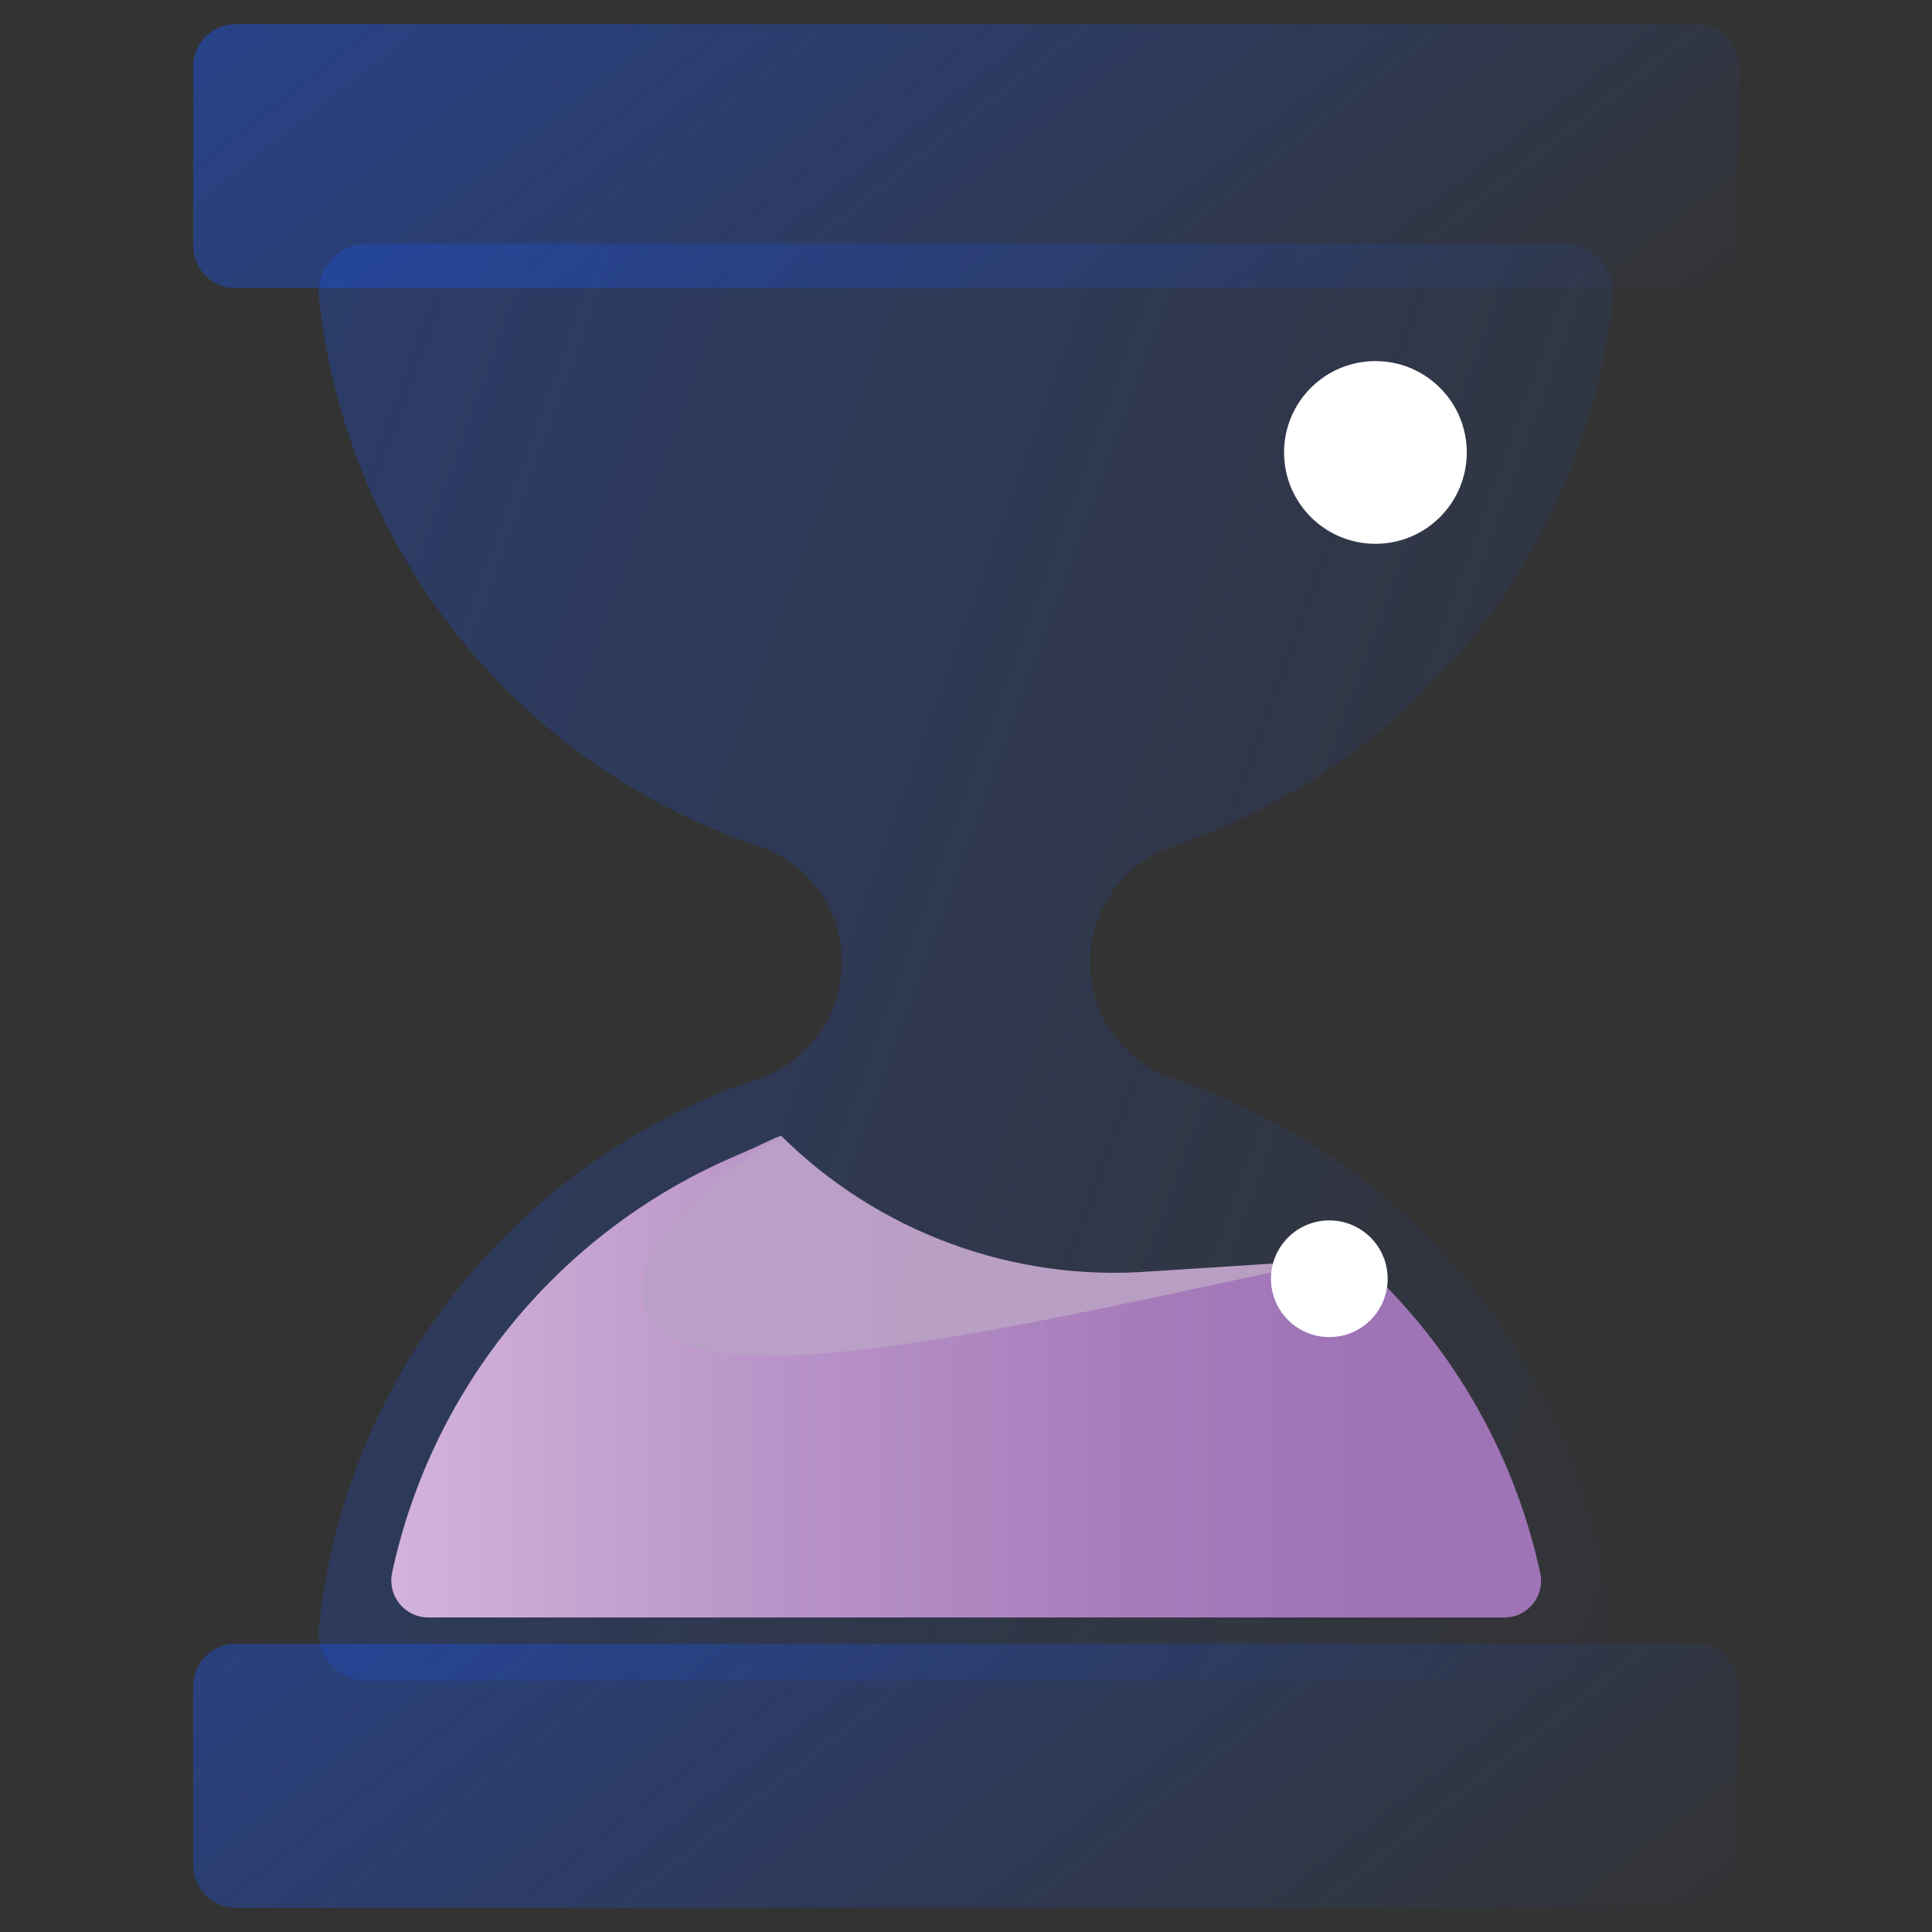 <svg width="40" height="40" viewBox="0 0 40 40" fill="none" xmlns="http://www.w3.org/2000/svg">
<rect x="0" y="0" width="40" height="40" fill="#333333" stroke="none"/>
<path opacity="0.85" d="M22.568 19.92C22.567 19.392 22.732 18.876 23.04 18.446C23.347 18.016 23.781 17.693 24.282 17.523C26.728 16.701 28.887 15.193 30.502 13.18C32.117 11.166 33.12 8.732 33.393 6.165C33.408 6.024 33.394 5.881 33.351 5.746C33.308 5.61 33.237 5.486 33.142 5.38C33.048 5.274 32.932 5.189 32.803 5.13C32.673 5.072 32.533 5.042 32.391 5.041H7.605C7.463 5.042 7.323 5.072 7.193 5.13C7.064 5.189 6.948 5.274 6.853 5.38C6.759 5.486 6.688 5.61 6.644 5.746C6.601 5.881 6.587 6.024 6.603 6.165C6.876 8.731 7.88 11.165 9.495 13.178C11.11 15.192 13.268 16.7 15.714 17.523C16.214 17.693 16.649 18.016 16.956 18.446C17.263 18.876 17.428 19.392 17.427 19.92C17.43 20.45 17.266 20.968 16.959 21.4C16.651 21.832 16.216 22.156 15.714 22.327C13.268 23.149 11.108 24.657 9.493 26.67C7.878 28.684 6.875 31.118 6.603 33.685C6.587 33.826 6.601 33.968 6.644 34.103C6.688 34.238 6.759 34.362 6.854 34.467C6.948 34.572 7.064 34.657 7.194 34.714C7.323 34.771 7.463 34.8 7.605 34.799H32.391C32.532 34.8 32.672 34.771 32.802 34.714C32.931 34.657 33.047 34.572 33.142 34.467C33.237 34.362 33.308 34.238 33.351 34.103C33.394 33.968 33.409 33.826 33.393 33.685C33.123 31.117 32.12 28.682 30.505 26.668C28.89 24.654 26.729 23.147 24.282 22.327C23.78 22.156 23.344 21.832 23.037 21.4C22.729 20.968 22.565 20.45 22.568 19.92Z" fill="url(#paint0_linear)"/>
<path opacity="0.75" d="M35.116 34.032H4.88C4.394 34.032 4 34.426 4 34.912V38.62C4 39.106 4.394 39.5 4.88 39.5H35.116C35.602 39.5 35.996 39.106 35.996 38.62V34.912C35.996 34.426 35.602 34.032 35.116 34.032Z" fill="url(#paint1_linear)"/>
<path opacity="0.85" d="M35.116 0.5H4.88C4.394 0.5 4 0.894 4 1.38V5.088C4 5.574 4.394 5.968 4.88 5.968H35.116C35.602 5.968 35.996 5.574 35.996 5.088V1.38C35.996 0.894 35.602 0.5 35.116 0.5Z" fill="url(#paint2_linear)"/>
<path opacity="0.85" d="M16.173 23.516C17.169 24.502 18.364 25.263 19.679 25.747C20.994 26.232 22.397 26.429 23.795 26.325C28.664 26.016 28.037 26.044 28.037 26.044C28.037 26.044 12.259 32.618 11.95 30.53C11.641 28.441 13.701 24.424 16.173 23.516Z" fill="url(#paint3_linear)"/>
<path d="M28.027 25.997C22.933 26.99 15.236 29.059 13.654 27.514C12.071 25.969 16.173 23.507 16.173 23.507C16.173 23.507 15.611 23.769 15.283 23.909C13.483 24.669 11.893 25.851 10.646 27.356C9.399 28.86 8.533 30.642 8.12 32.552C8.095 32.663 8.095 32.778 8.12 32.889C8.144 32.999 8.194 33.103 8.263 33.193C8.333 33.283 8.422 33.355 8.524 33.407C8.625 33.458 8.737 33.486 8.85 33.488H31.155C31.269 33.487 31.381 33.461 31.484 33.41C31.586 33.359 31.676 33.286 31.746 33.196C31.816 33.106 31.865 33.002 31.889 32.89C31.913 32.779 31.912 32.663 31.885 32.552C31.332 30.011 29.98 27.714 28.027 25.997Z" fill="url(#paint4_linear)"/>
<path d="M28.477 11.259C29.522 11.259 30.368 10.412 30.368 9.367C30.368 8.323 29.522 7.476 28.477 7.476C27.432 7.476 26.585 8.323 26.585 9.367C26.585 10.412 27.432 11.259 28.477 11.259Z" fill="white"/>
<path d="M27.522 27.683C28.189 27.683 28.73 27.142 28.73 26.475C28.73 25.808 28.189 25.267 27.522 25.267C26.855 25.267 26.314 25.808 26.314 26.475C26.314 27.142 26.855 27.683 27.522 27.683Z" fill="white"/>
<defs>
<linearGradient id="paint0_linear" x1="-29.284" y1="-29.996" x2="48.283" y2="-1.738" gradientUnits="userSpaceOnUse">
<stop stop-color="#1757FF" stop-opacity="0.7"/>
<stop offset="1" stop-color="#1757FF" stop-opacity="0"/>
</linearGradient>
<linearGradient id="paint1_linear" x1="-31.92" y1="31.36" x2="-1.943" y2="69.567" gradientUnits="userSpaceOnUse">
<stop stop-color="#1757FF"/>
<stop offset="1" stop-color="#1757FF" stop-opacity="0"/>
</linearGradient>
<linearGradient id="paint2_linear" x1="-31.92" y1="-2.172" x2="-1.943" y2="36.036" gradientUnits="userSpaceOnUse">
<stop stop-color="#1757FF"/>
<stop offset="1" stop-color="#1757FF" stop-opacity="0"/>
</linearGradient>
<linearGradient id="paint3_linear" x1="11.919" y1="180.218" x2="496.886" y2="180.218" gradientUnits="userSpaceOnUse">
<stop stop-color="#D3B3DB"/>
<stop offset="0.32" stop-color="#BA95C9"/>
<stop offset="0.64" stop-color="#A67DBB"/>
<stop offset="0.84" stop-color="#9F74B6"/>
</linearGradient>
<linearGradient id="paint4_linear" x1="8.101" y1="28.488" x2="31.894" y2="28.488" gradientUnits="userSpaceOnUse">
<stop stop-color="#D3B3DB"/>
<stop offset="0.32" stop-color="#BA95C9"/>
<stop offset="0.64" stop-color="#A67DBB"/>
<stop offset="0.84" stop-color="#9F74B6"/>
</linearGradient>
</defs>
</svg>

